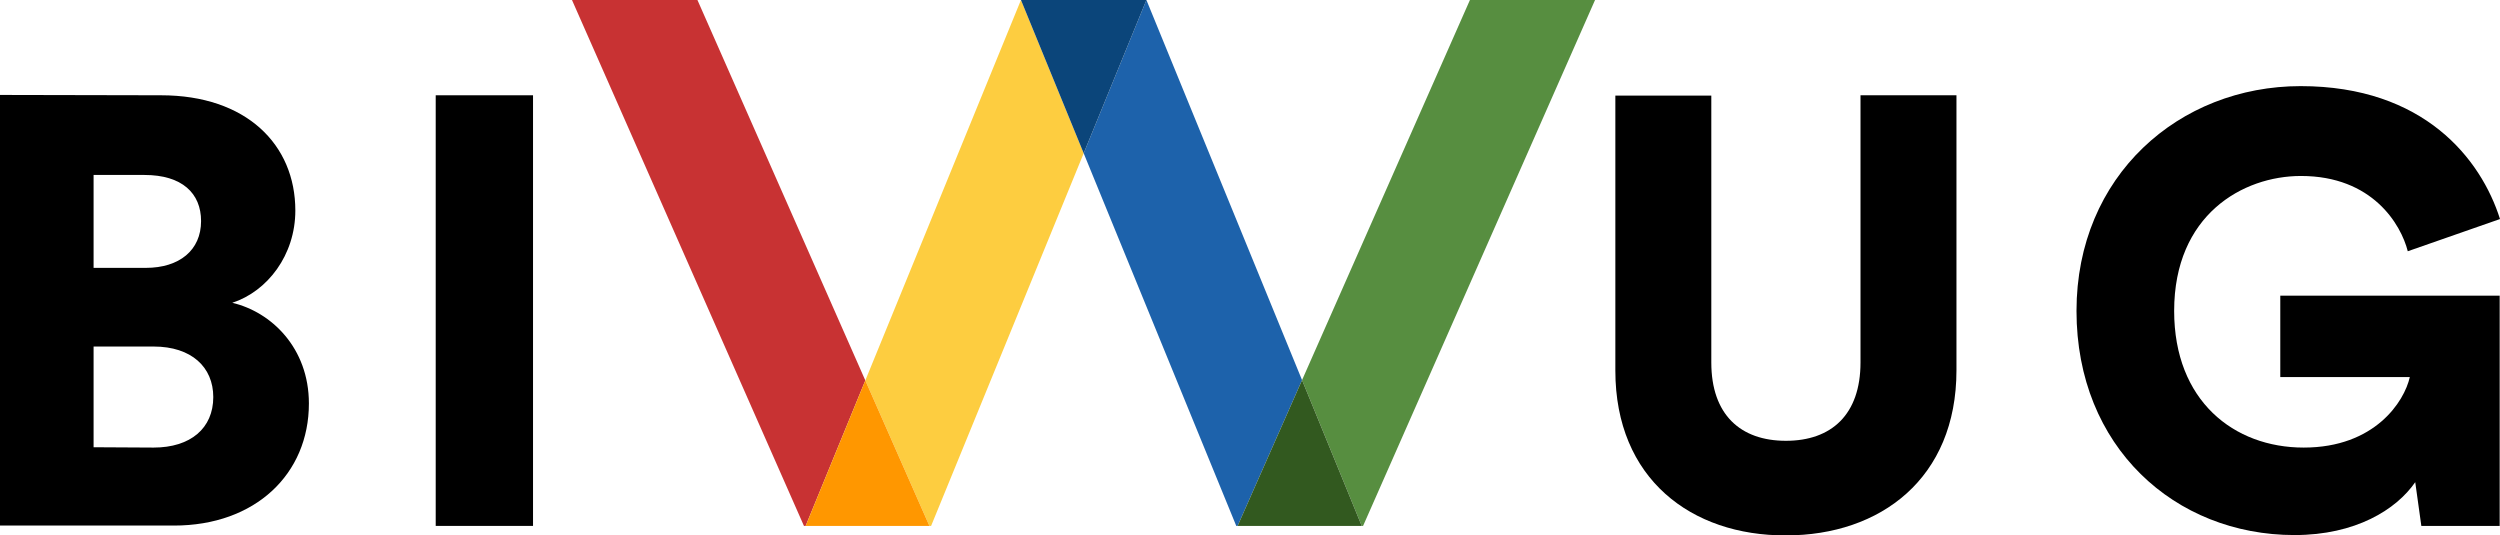 <?xml version="1.0" encoding="utf-8"?>
<!-- Generator: Adobe Illustrator 25.0.0, SVG Export Plug-In . SVG Version: 6.00 Build 0)  -->
<svg version="1.1" id="Layer_1" xmlns="http://www.w3.org/2000/svg" xmlns:xlink="http://www.w3.org/1999/xlink" x="0px" y="0px"
	 viewBox="0 0 737.3 157.9" style="enable-background:new 0 0 737.3 157.9;" xml:space="preserve">
<style type="text/css">
	.st0{fill:#C83233;}
	.st1{fill:#578E40;}
	.st2{fill:#FDCD40;}
	.st3{fill:#FF9700;}
	.st4{fill:#1D62AB;}
	.st5{fill:#32591F;}
	.st6{fill:#0B457A;}
</style>
<g>
	<g>
		<path d="M47.5,28.1c25.1,0,39.6,14.5,39.6,34c0,13.1-8.2,23.8-18.6,27.2C80,92,91.1,102.6,91.1,119c0,20.8-15.8,36-39.8,36H0V28
			L47.5,28.1L47.5,28.1z M43,79c9.9,0,16.3-5.2,16.3-13.8c0-8.2-5.6-13.6-16.7-13.6h-15V79H43z M45.3,132c10.9,0,17.6-5.7,17.6-14.9
			c0-8.8-6.4-14.9-17.6-14.9H27.6v29.7L45.3,132L45.3,132z"/>
		<path d="M128.5,155.1v-127h28.7v127H128.5z"/>
	</g>
	<g>
		<path d="M476.4,109.3V28.2h28.3v78.7c0,15.4,8.6,23.1,22,23.1s22-7.7,22-23.1V28.1H577v81.1c0,31.9-22.4,48.7-50.3,48.7
			C498.8,158,476.4,141.2,476.4,109.3z"/>
		<path d="M714.1,155.1l-1.8-12.9c-5.6,8.1-17.6,15.6-35.6,15.6c-35.3,0-64.3-26-64.3-66.1c0-39.9,30.3-66.3,66.1-66.3
			c36.4,0,53.2,21.5,58.8,39.2l-27.2,9.5c-2-7.9-10.4-22.2-31.5-22.2c-17.2,0-37.4,11.5-37.4,39.8c0,26.5,17.6,40.3,38.2,40.3
			c21,0,29.7-13.6,31.3-20.8h-38.2v-24h64.7v67.9L714.1,155.1L714.1,155.1z"/>
	</g>
	<g>
		<g>
			<polygon class="st0" points="205.6,-0.2 168.6,-0.2 237.1,155.1 237.6,155.1 255.2,112.2 			"/>
		</g>
		<polygon class="st1" points="433.6,-0.2 384,112.1 401.6,155.1 402,155.1 470.5,-0.2 		"/>
		<polygon class="st2" points="255.2,112.2 274.1,155.1 274.6,155.1 319.6,45.2 301.1,0 		"/>
		<polygon class="st2" points="338.2,-0.2 338,-0.2 338.1,0 		"/>
		<polygon class="st3" points="237.6,155.1 274.1,155.1 255.2,112.2 		"/>
		<polygon class="st4" points="338.1,0 319.6,45.2 364.6,155.1 365,155.1 384,112.1 		"/>
		<polygon class="st4" points="301,-0.2 301.1,0 301.2,-0.2 		"/>
		<polygon class="st5" points="365,155.1 401.6,155.1 384,112.1 		"/>
		<polygon class="st6" points="338,-0.2 301.2,-0.2 301.1,0 319.6,45.2 338.1,0 		"/>
	</g>
</g>
</svg>

